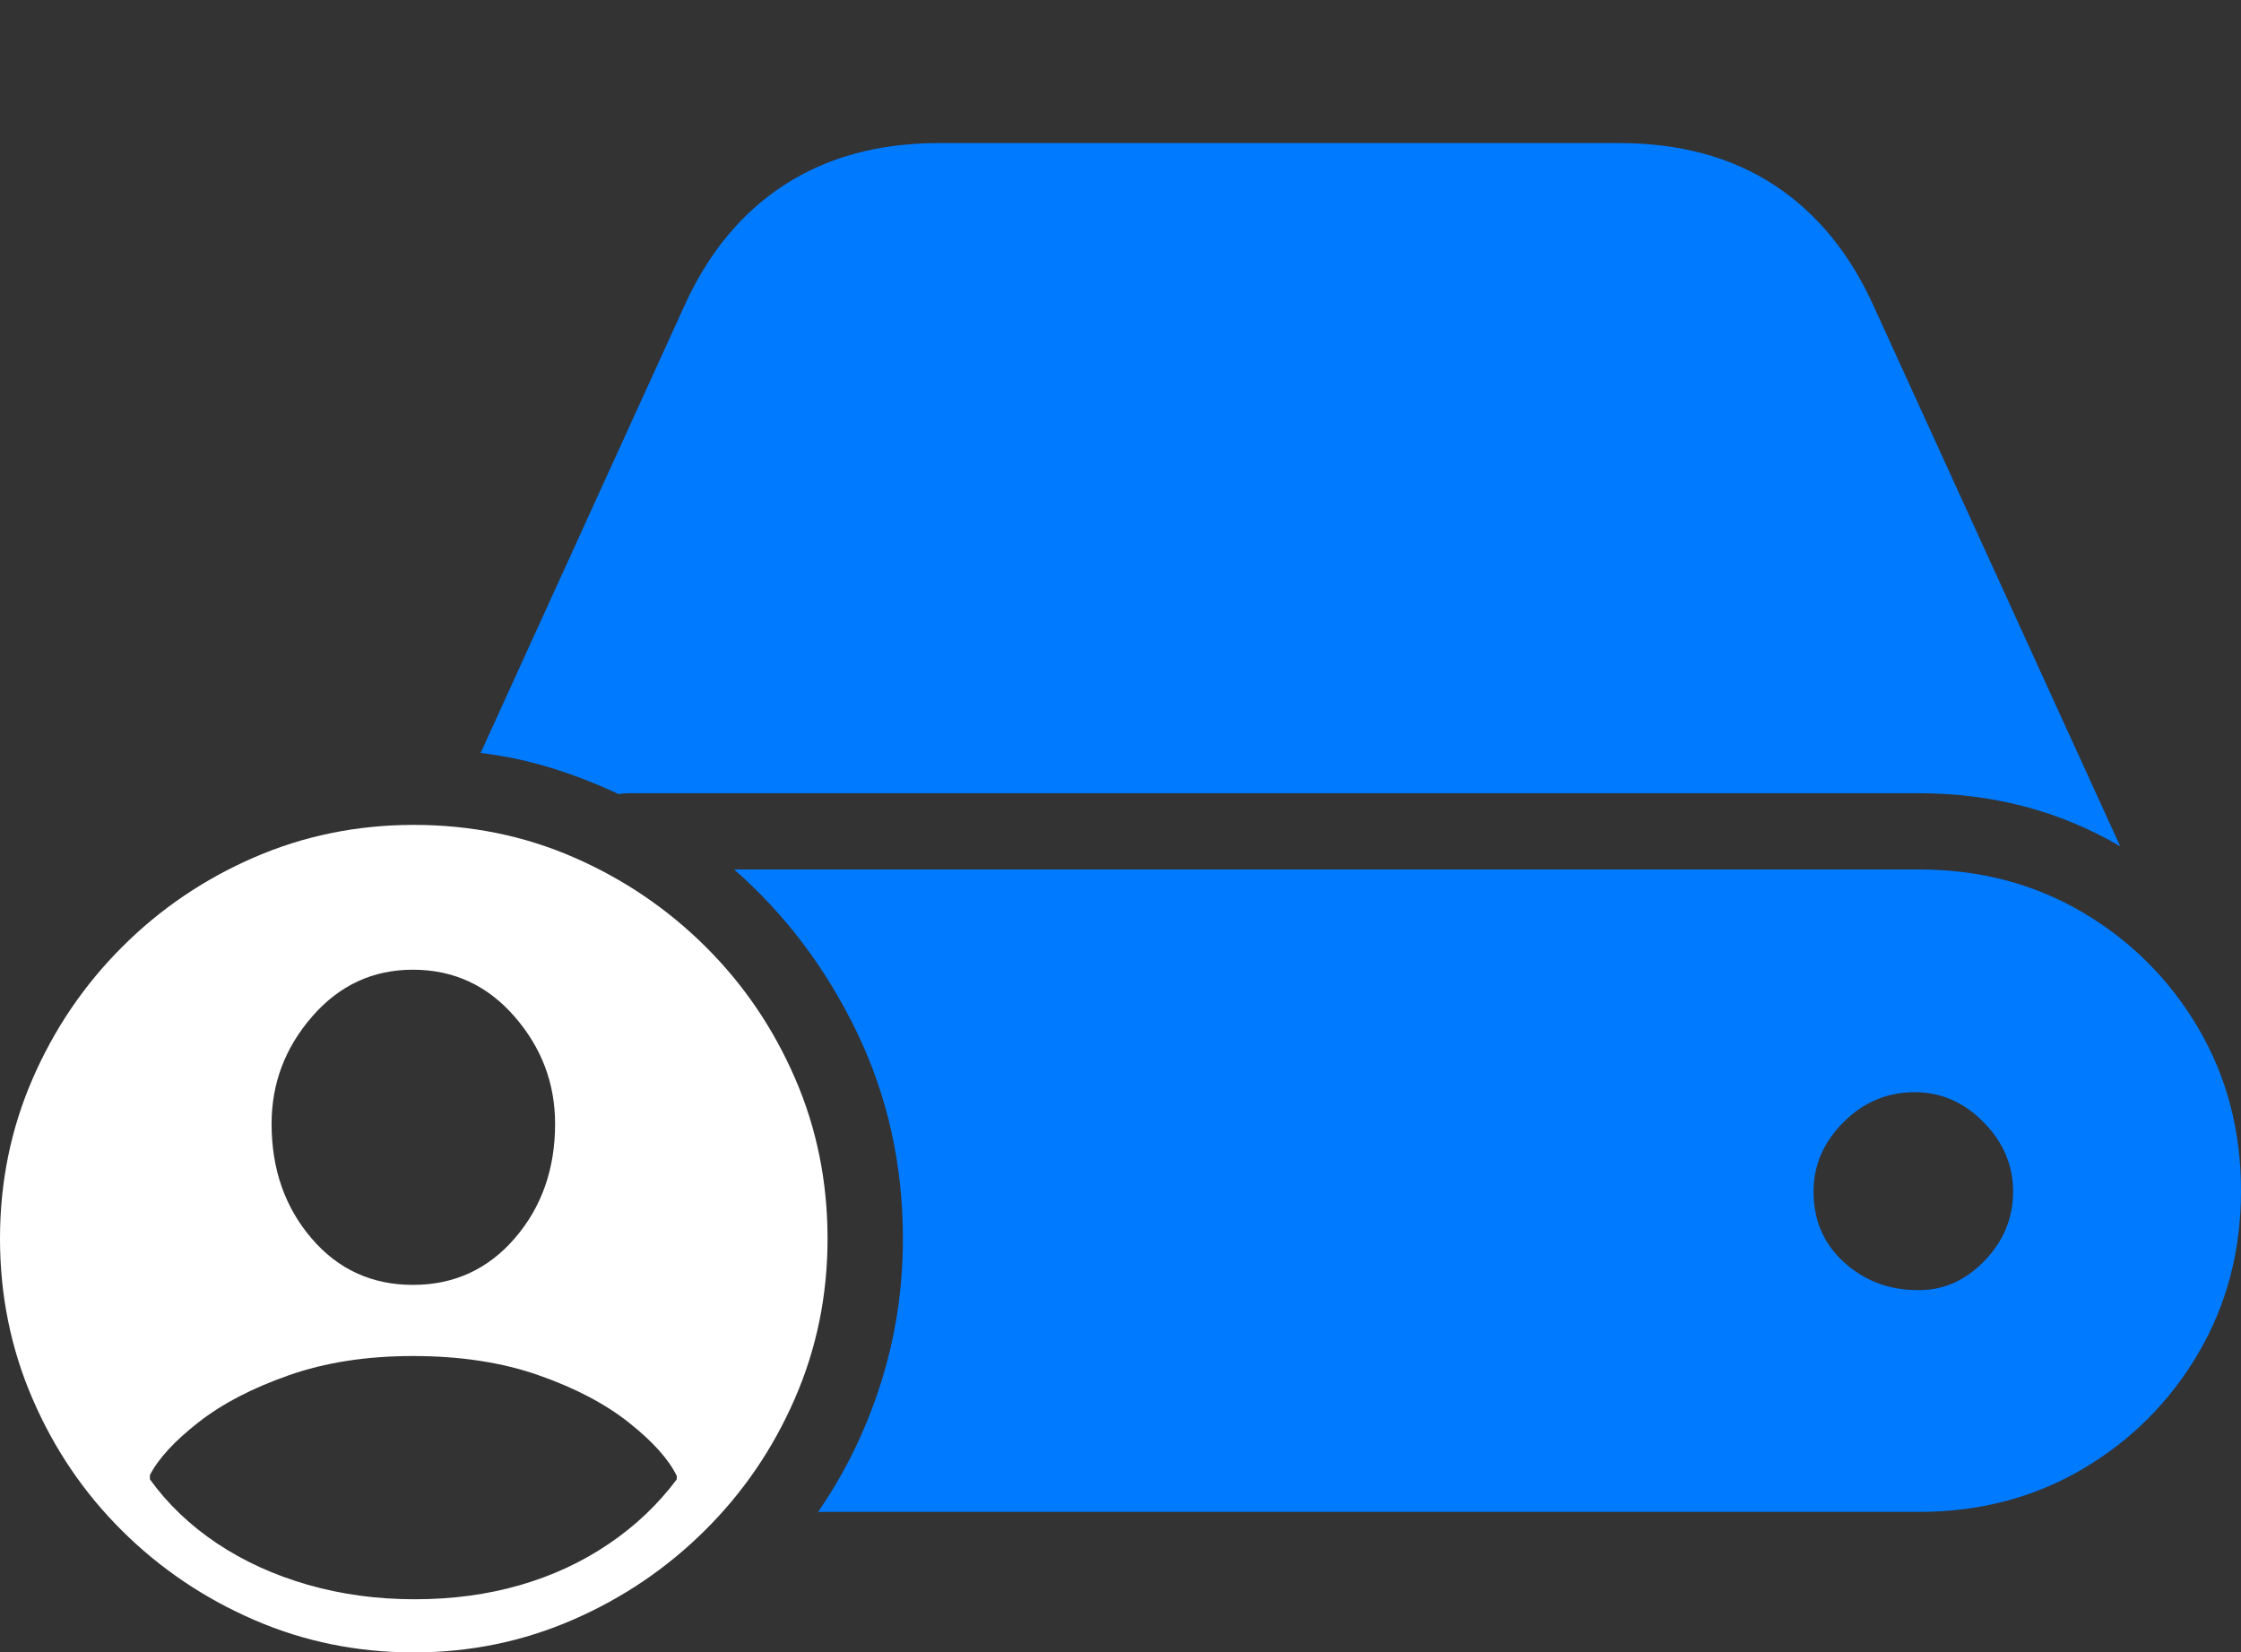 <?xml version="1.0" encoding="UTF-8"?>
<!--Generator: Apple Native CoreSVG 175-->
<!DOCTYPE svg
PUBLIC "-//W3C//DTD SVG 1.1//EN"
       "http://www.w3.org/Graphics/SVG/1.1/DTD/svg11.dtd">
<svg version="1.1" xmlns="http://www.w3.org/2000/svg" xmlns:xlink="http://www.w3.org/1999/xlink" width="25.547" height="18.838">
 <rect width="100%" height="100%" fill="#333333" stroke="none"/>
 <g>
  <rect height="18.838" opacity="0" width="25.547" x="0" y="0"/>
  <path d="M9.326 17.236L21.875 17.236Q22.91 17.236 23.74 16.748Q24.57 16.26 25.059 15.43Q25.547 14.6 25.547 13.574Q25.547 12.549 25.059 11.719Q24.57 10.889 23.74 10.4Q22.91 9.912 21.875 9.912L8.369 9.912Q9.248 10.684 9.771 11.773Q10.293 12.861 10.293 14.121Q10.293 14.98 10.039 15.776Q9.785 16.572 9.326 17.236ZM24.17 9.648L21.367 3.506Q20.957 2.588 20.225 2.109Q19.492 1.631 18.457 1.631L10.703 1.631Q9.678 1.631 8.94 2.109Q8.203 2.588 7.793 3.506L5.479 8.584Q5.889 8.633 6.284 8.755Q6.68 8.877 7.051 9.053Q7.109 9.043 7.168 9.043Q7.227 9.043 7.285 9.043L21.875 9.043Q23.135 9.043 24.17 9.648ZM20.674 13.584Q20.674 13.135 21.016 12.793Q21.357 12.451 21.826 12.451Q22.275 12.451 22.612 12.793Q22.949 13.135 22.949 13.584Q22.949 14.043 22.612 14.385Q22.275 14.727 21.826 14.707Q21.357 14.697 21.016 14.385Q20.674 14.072 20.674 13.584Z" fill="#007aff"/>
  <path d="M4.717 18.838Q5.674 18.838 6.528 18.467Q7.383 18.096 8.037 17.446Q8.691 16.797 9.062 15.942Q9.434 15.088 9.434 14.121Q9.434 13.145 9.062 12.29Q8.691 11.435 8.042 10.791Q7.393 10.146 6.543 9.775Q5.693 9.404 4.717 9.404Q3.75 9.404 2.896 9.775Q2.041 10.146 1.392 10.796Q0.742 11.445 0.371 12.3Q0 13.154 0 14.121Q0 15.088 0.371 15.947Q0.742 16.807 1.392 17.451Q2.041 18.096 2.896 18.467Q3.75 18.838 4.717 18.838ZM4.727 18.232Q4.082 18.232 3.506 18.066Q2.93 17.9 2.471 17.593Q2.012 17.285 1.709 16.865L1.709 16.816Q1.855 16.533 2.261 16.216Q2.666 15.898 3.291 15.679Q3.916 15.459 4.707 15.459Q5.518 15.459 6.143 15.679Q6.768 15.898 7.173 16.221Q7.578 16.543 7.715 16.826L7.715 16.865Q7.393 17.295 6.938 17.602Q6.484 17.91 5.928 18.071Q5.371 18.232 4.727 18.232ZM4.707 14.648Q4.004 14.648 3.55 14.116Q3.096 13.584 3.096 12.812Q3.096 12.119 3.56 11.587Q4.023 11.055 4.707 11.055Q5.4 11.055 5.864 11.587Q6.328 12.119 6.328 12.812Q6.328 13.584 5.869 14.116Q5.41 14.648 4.707 14.648Z" fill="#ffffff"/>
 </g>
</svg>
